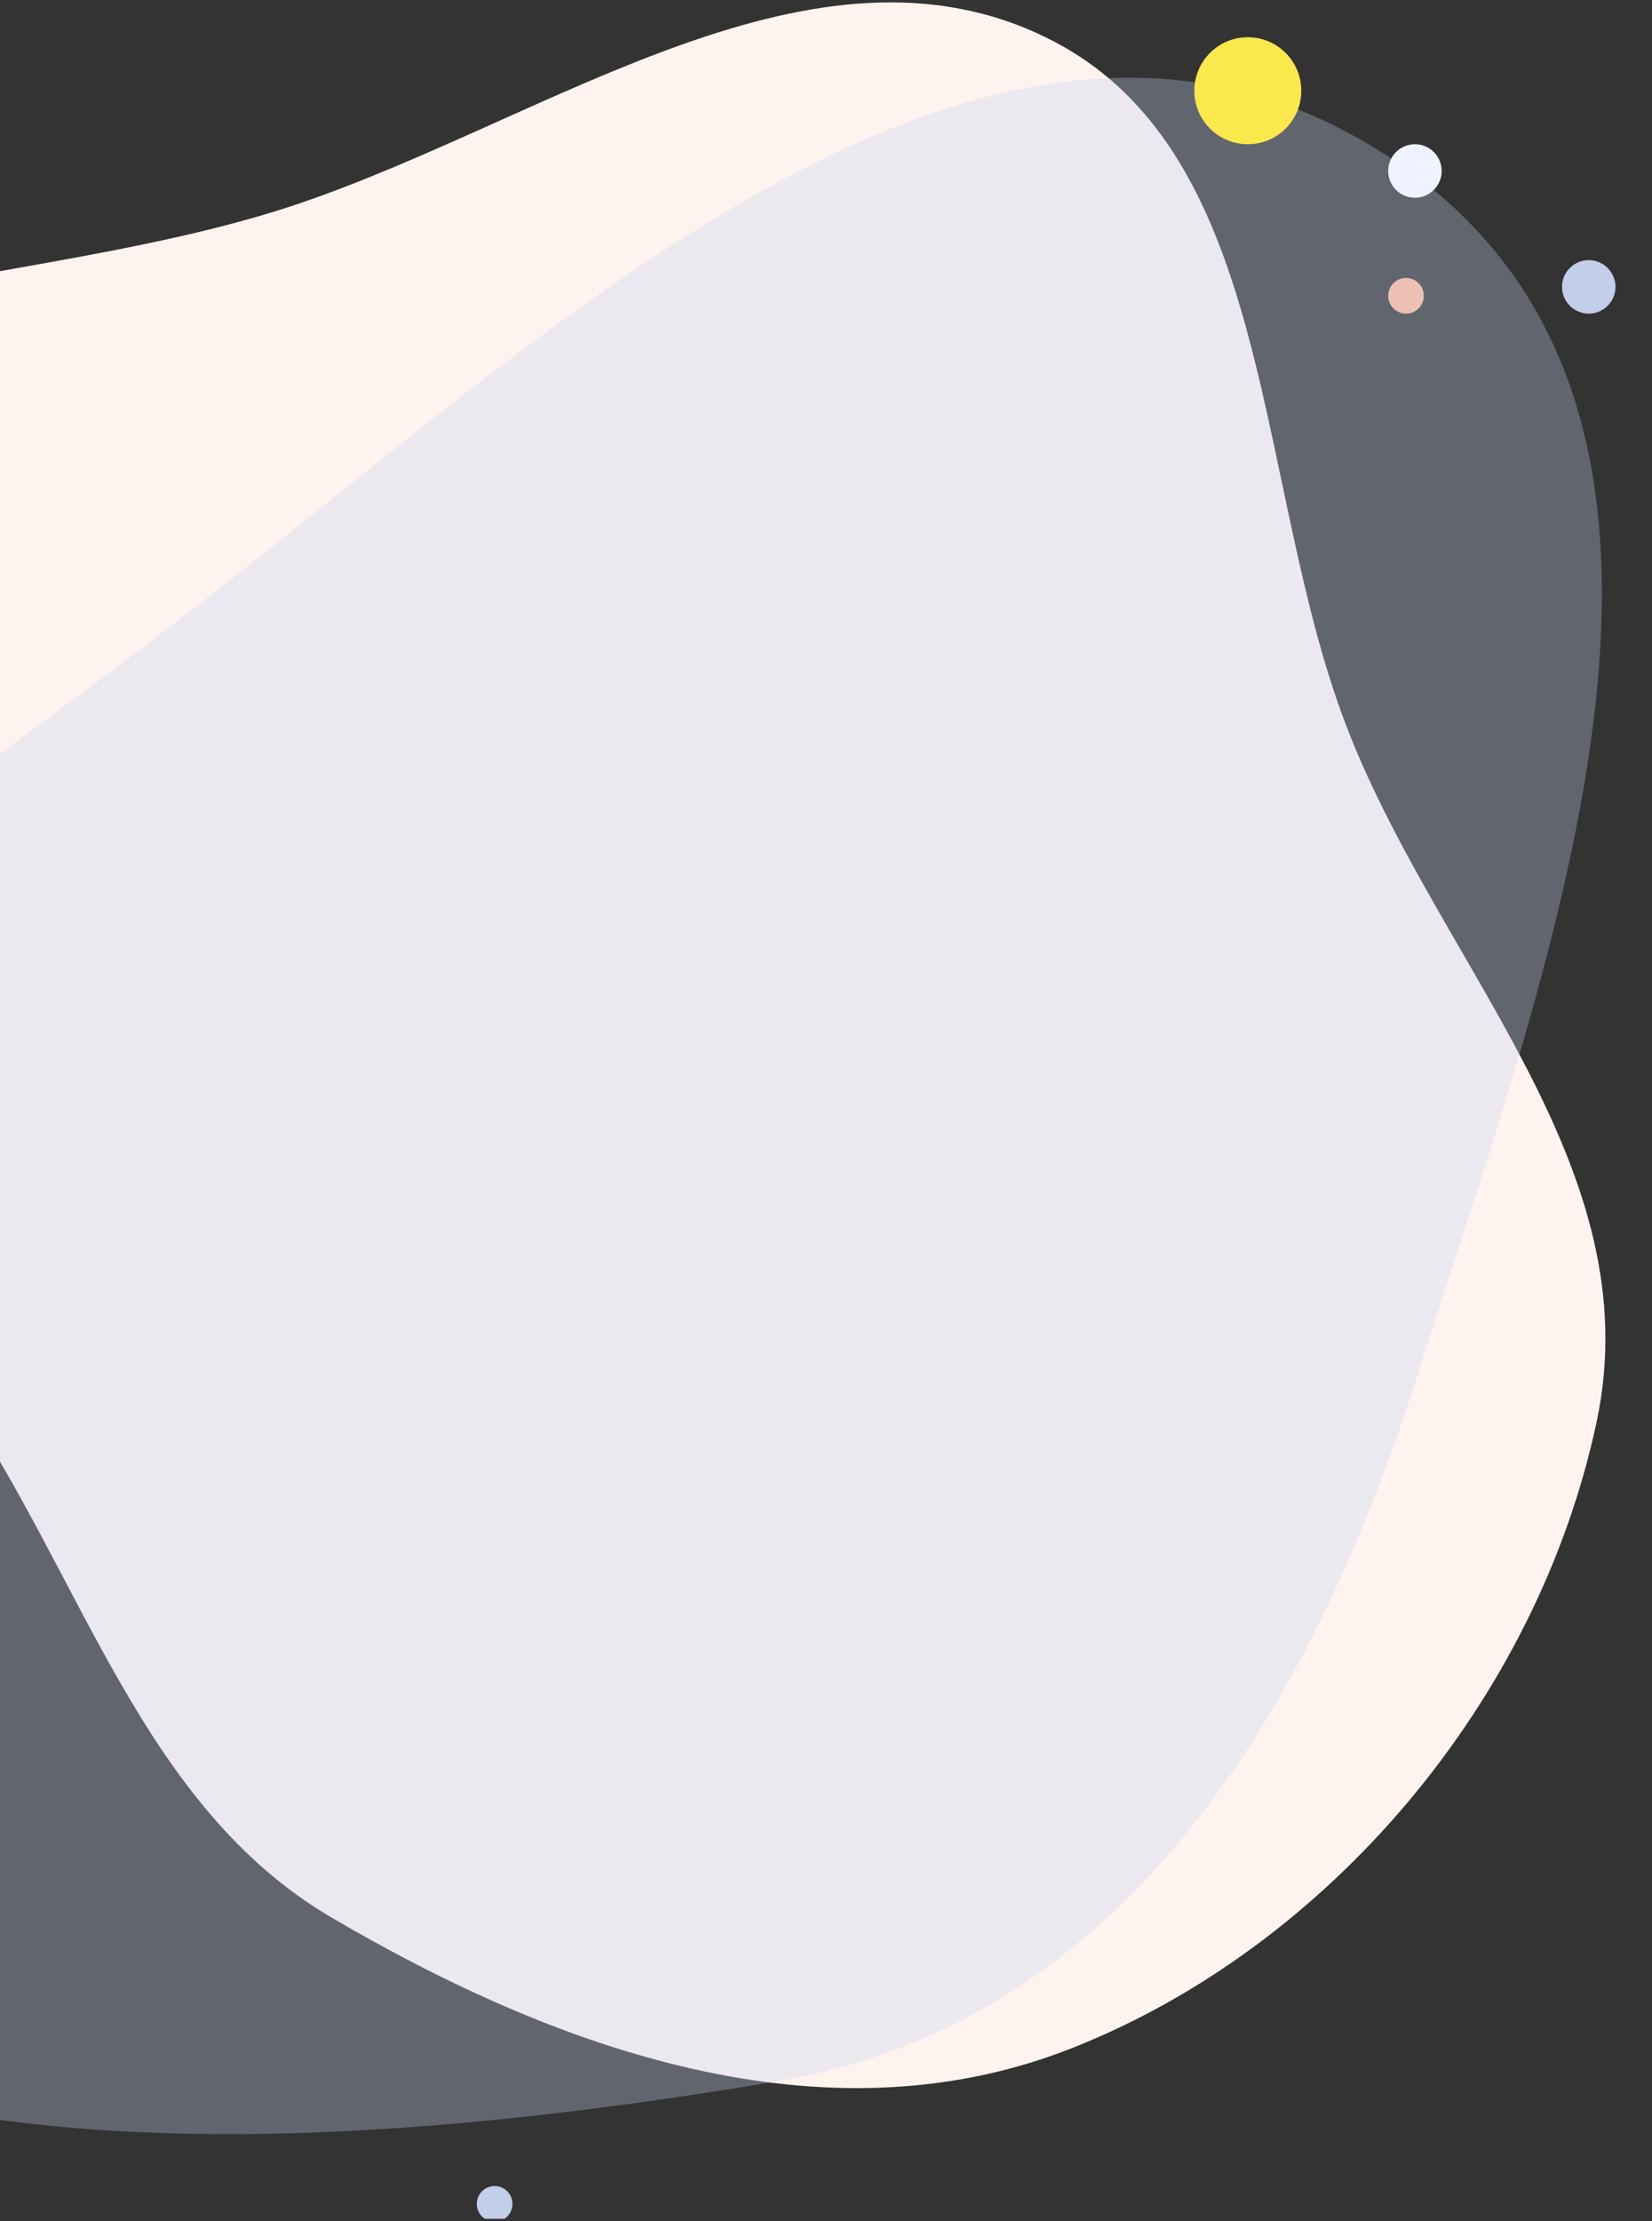 <svg width="375" height="504" viewBox="0 0 375 504" fill="none" xmlns="http://www.w3.org/2000/svg">
<rect x="0" y="0" width="375" height="504" fill="#333333" stroke="none"/>
<g clip-path="url(#clip0_971_5437)">
<path fill-rule="evenodd" clip-rule="evenodd" d="M362.448 322.567C349.024 385.837 301.617 441.936 242.935 464.923C186.86 486.888 126.072 464.987 75.186 435.091C32.261 409.873 18.958 358.408 -9.435 316.655C-51.927 254.166 -150.853 209.396 -129.34 134.321C-108.188 60.502 -2.521 70.204 68.085 46.123C125.529 26.532 185.148 -17.918 238.31 8.933C290.114 35.098 284.36 111.076 306.268 166.425C327.398 219.81 374.625 265.176 362.448 322.567Z" fill="#FFF3F0"/>
<path opacity="0.32" fill-rule="evenodd" clip-rule="evenodd" d="M315.949 36.061C401.019 92.61 352.483 215.982 321.335 313.347C297.18 388.856 254.546 459.217 176.389 472.318C59.531 491.906 -92.952 500.766 -134.247 389.715C-174.816 280.613 -41.301 205.1 50.273 133.164C132.264 68.755 229.18 -21.617 315.949 36.061Z" fill="#C3CEEB"/>
<path d="M116.324 500.116C116.324 502.351 114.512 504.163 112.277 504.163C110.042 504.163 108.23 502.351 108.23 500.116C108.23 497.881 110.042 496.07 112.277 496.07C114.512 496.07 116.324 497.881 116.324 500.116Z" fill="#C3CEEB"/>
<circle cx="319.162" cy="67.126" r="4.047" fill="#EDC0B4"/>
<circle cx="321.185" cy="38.799" r="6.07" fill="#EEF3FF"/>
<circle cx="360.642" cy="65.102" r="6.07" fill="#C3CEEB"/>
<circle cx="283.249" cy="20.59" r="12.14" fill="#FBE84D"/>
</g>
<defs>
<clipPath id="clip0_971_5437">
<rect width="567" height="503.496" fill="white" transform="translate(-180)"/>
</clipPath>
</defs>
</svg>
